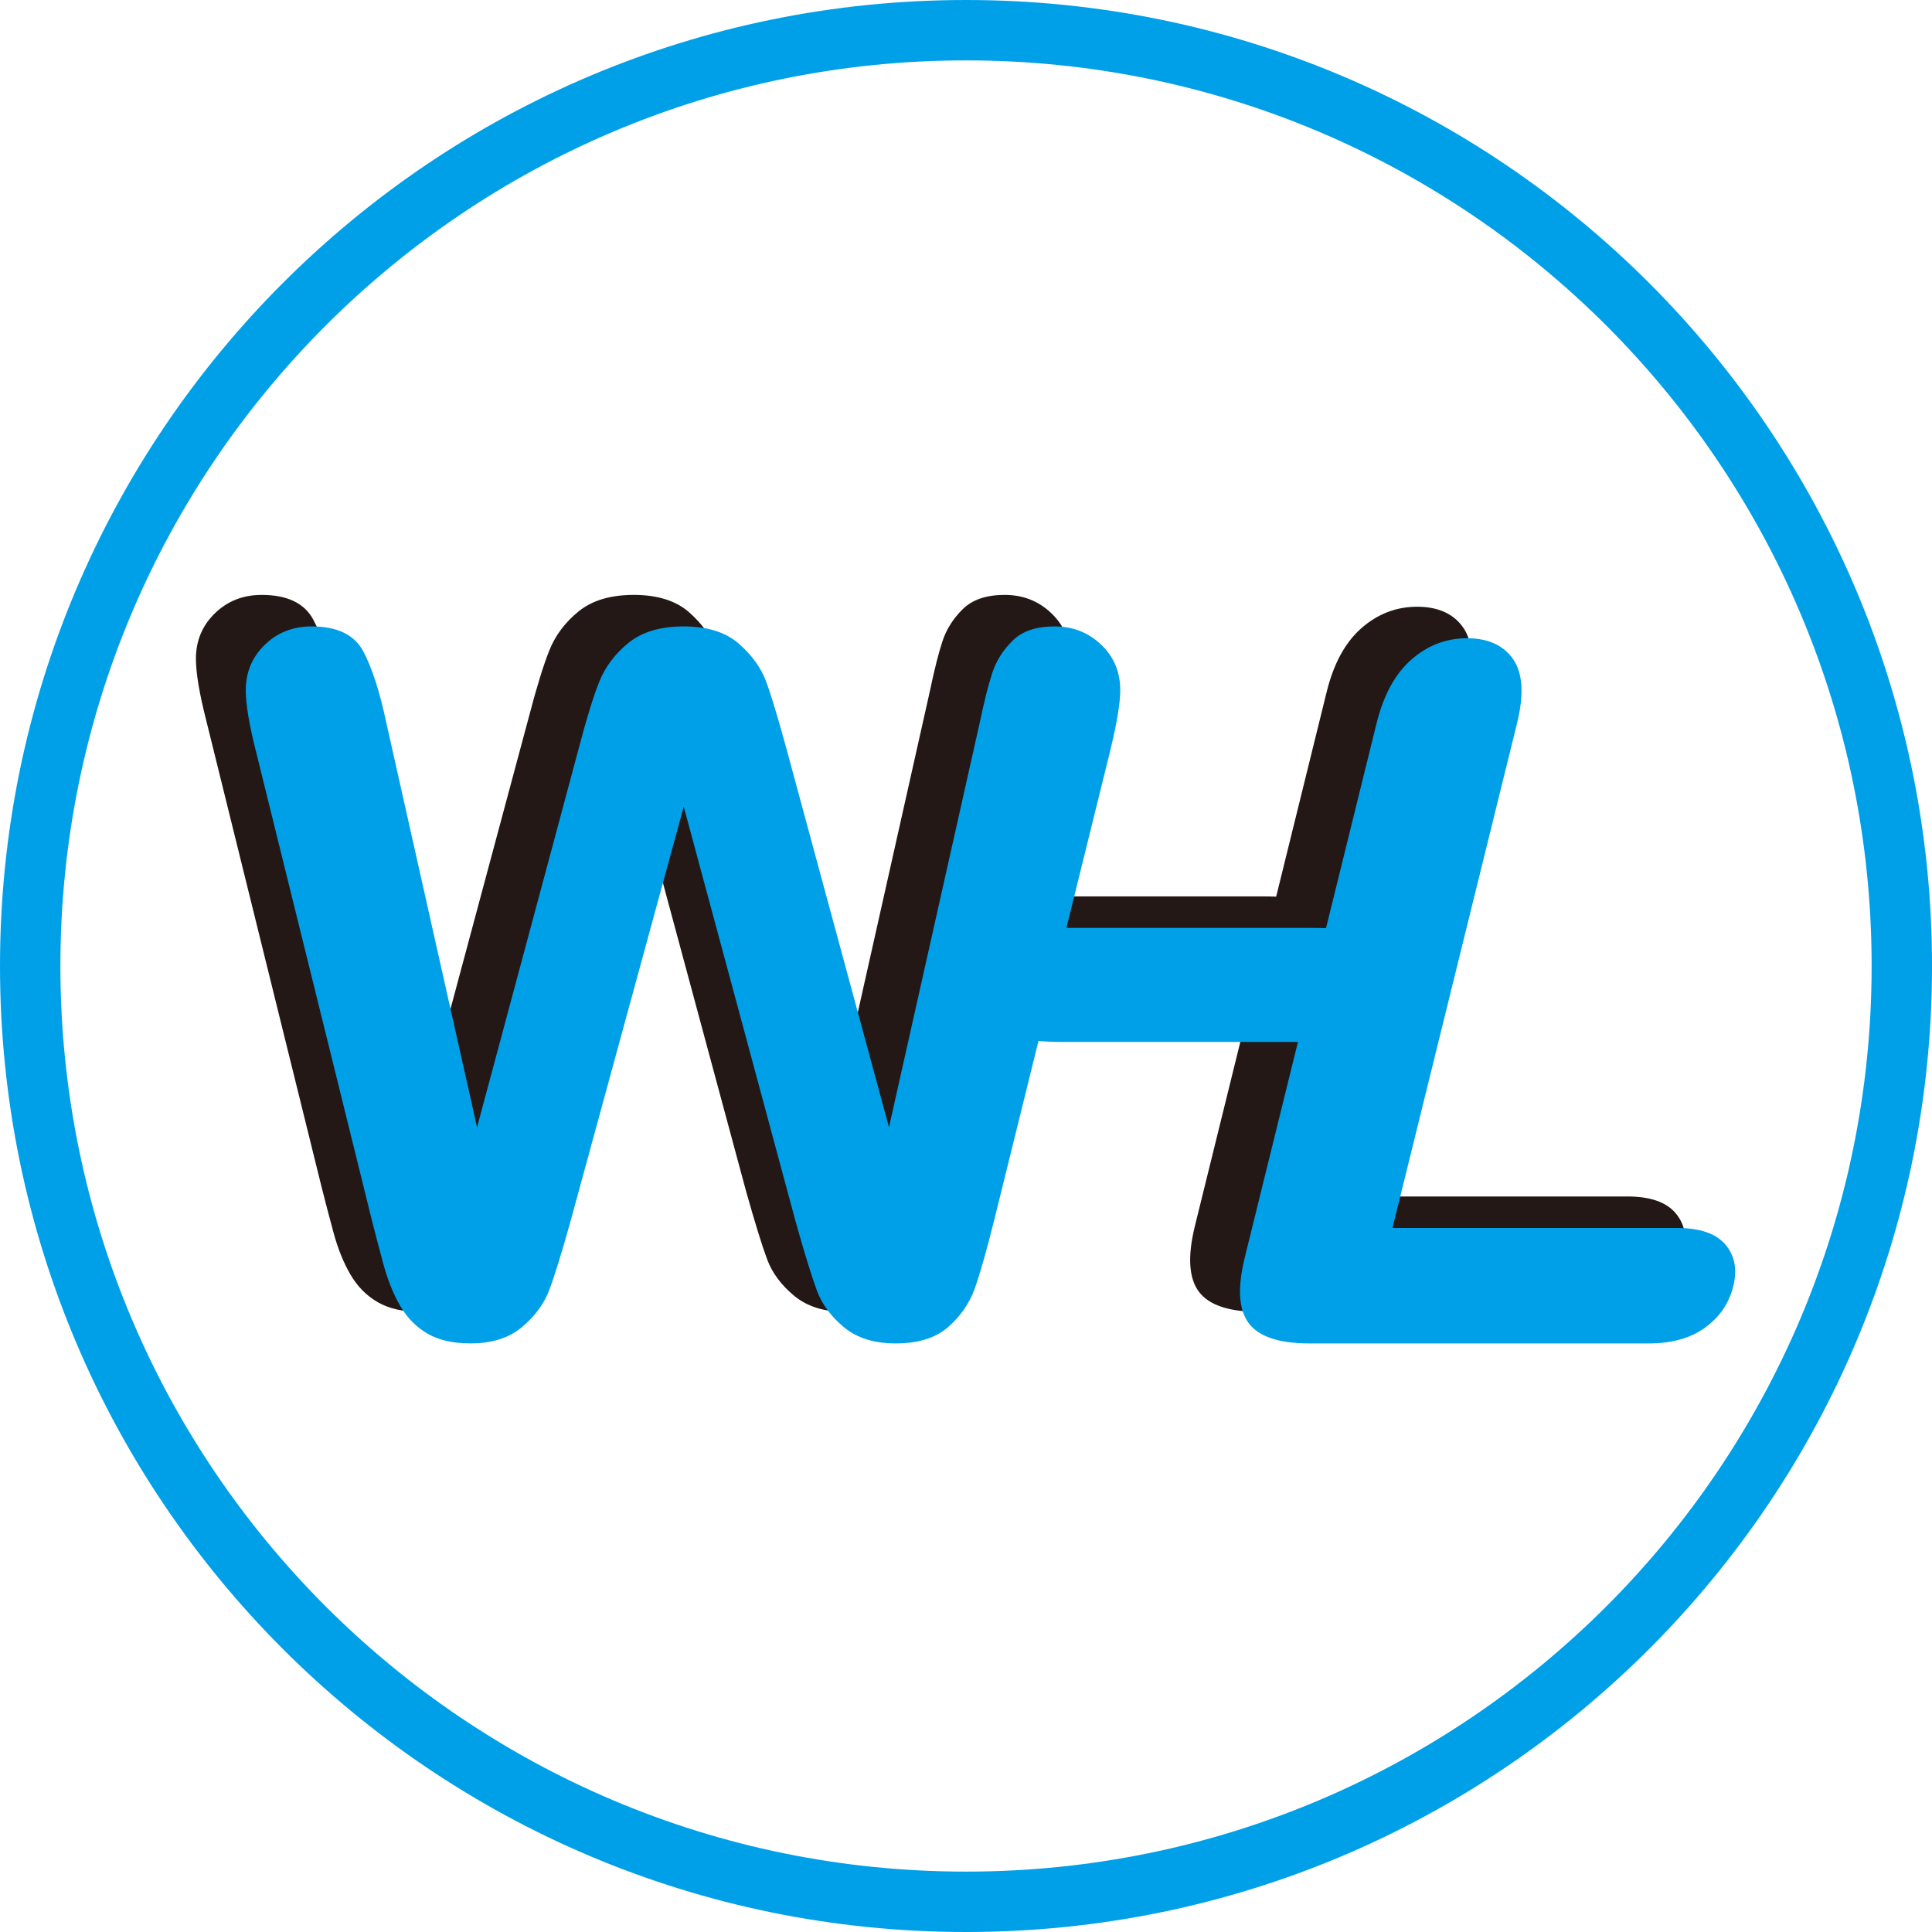 <?xml version="1.0" encoding="UTF-8"?>
<svg xmlns="http://www.w3.org/2000/svg" viewBox="0 0 1103.77 1103.77">
  <defs>
    <style>
      .cls-1 {
        fill: #00a0e9;
      }

      .cls-2 {
        fill: #231815;
      }
    </style>
  </defs>
  <path class="cls-1" d="m551.89,0C247.09,0,0,247.09,0,551.88s247.09,551.89,551.89,551.89,551.89-247.09,551.89-551.89S856.68,0,551.89,0Zm0,1069.27c-285.74,0-517.39-231.64-517.39-517.39S266.14,34.5,551.89,34.5s517.39,231.64,517.39,517.38-231.64,517.39-517.39,517.39Z"/>
  <path class="cls-2" d="m945.68,740.47c-8.34,6.04-19.08,9.05-32.23,9.05h-193.73c-17.47,0-29.08-3.87-34.83-11.62-5.75-7.74-6.48-20.27-2.21-37.56l30.37-123.08h-133.84c-5.09,0-9.89-.17-14.41-.51l-25.14,101.7c-4.5,18.01-8.24,31.21-11.21,39.58-2.97,8.37-8.02,15.72-15.13,22.02-7.12,6.3-17.16,9.46-30.13,9.46-12.25,0-22.07-3.07-29.45-9.19-7.39-6.12-12.52-13.01-15.4-20.67-2.88-7.66-6.94-20.76-12.16-39.31l-64.04-237.5-64.85,237.5c-5.04,18.01-9.05,30.94-12.02,38.77-2.97,7.83-8.15,14.86-15.54,21.07-7.39,6.22-17.2,9.32-29.45,9.32-9.91,0-18.06-1.85-24.45-5.54-6.4-3.69-11.58-8.92-15.54-15.67-3.96-6.75-7.21-14.77-9.73-24.05-2.52-9.28-4.77-17.88-6.76-25.8l-65.93-266.68c-3.96-15.49-5.94-27.29-5.94-35.4,0-10.27,3.6-18.91,10.81-25.94,7.2-7.02,16.12-10.54,26.75-10.54,14.59,0,24.41,4.69,29.45,14.05,5.04,9.37,9.46,22.97,13.24,40.8l51.88,231.29,58.09-216.43c4.32-16.57,8.19-29.18,11.62-37.83,3.42-8.65,9-16.12,16.75-22.43,7.74-6.3,18.28-9.46,31.61-9.46s24,3.29,31.48,9.86c7.47,6.58,12.65,13.74,15.54,21.48,2.88,7.75,6.75,20.53,11.62,38.37l58.63,216.43,51.88-231.29c2.52-12.07,4.91-21.52,7.16-28.37,2.25-6.84,6.12-12.97,11.62-18.37,5.49-5.4,13.46-8.11,23.91-8.11s19.32,3.47,26.61,10.4c7.3,6.94,10.94,15.63,10.94,26.07,0,7.39-1.98,19.18-5.94,35.4l-24.81,100.38h140.18c2.8,0,5.51.05,8.13.15l28.87-117c4-16.21,10.65-28.37,19.94-36.48,9.3-8.11,19.89-12.16,31.78-12.16s20.85,4.01,26.35,12.02c5.49,8.02,6.22,20.22,2.18,36.61l-71.15,288.3h162.66c12.97,0,22.14,3.15,27.52,9.46,5.38,6.31,6.89,14.23,4.53,23.78-2.4,9.73-7.77,17.61-16.1,23.64Z"/>
  <path class="cls-1" d="m974.17,758.47c-8.34,6.04-19.08,9.05-32.23,9.05h-193.73c-17.47,0-29.08-3.87-34.83-11.62-5.75-7.74-6.48-20.27-2.21-37.56l30.37-123.08h-133.84c-5.09,0-9.89-.17-14.41-.51l-25.14,101.7c-4.5,18.01-8.24,31.21-11.21,39.58-2.97,8.37-8.02,15.72-15.13,22.02-7.12,6.3-17.16,9.46-30.13,9.46-12.25,0-22.07-3.07-29.45-9.19-7.39-6.12-12.52-13.01-15.4-20.67-2.88-7.66-6.94-20.76-12.16-39.31l-64.04-237.5-64.85,237.5c-5.04,18.01-9.05,30.94-12.02,38.77-2.97,7.83-8.15,14.86-15.54,21.07-7.39,6.22-17.2,9.32-29.45,9.32-9.91,0-18.06-1.85-24.45-5.54-6.4-3.69-11.58-8.92-15.54-15.67-3.96-6.75-7.21-14.77-9.73-24.05-2.52-9.28-4.77-17.88-6.76-25.8l-65.93-266.68c-3.96-15.49-5.94-27.29-5.94-35.4,0-10.27,3.6-18.91,10.81-25.94,7.2-7.02,16.12-10.54,26.75-10.54,14.59,0,24.41,4.69,29.45,14.05,5.04,9.37,9.46,22.97,13.24,40.8l51.88,231.29,58.09-216.43c4.32-16.57,8.19-29.18,11.62-37.83,3.42-8.65,9-16.12,16.75-22.43,7.74-6.3,18.28-9.46,31.61-9.46s24,3.29,31.48,9.86c7.47,6.58,12.65,13.74,15.54,21.48,2.88,7.75,6.75,20.53,11.62,38.37l58.63,216.43,51.88-231.29c2.52-12.07,4.91-21.52,7.16-28.37,2.25-6.84,6.12-12.97,11.62-18.37,5.49-5.4,13.46-8.11,23.91-8.11s19.32,3.47,26.61,10.4c7.3,6.94,10.94,15.63,10.94,26.07,0,7.39-1.98,19.18-5.94,35.4l-24.81,100.38h140.18c2.8,0,5.51.05,8.13.15l28.87-117c4-16.21,10.65-28.37,19.94-36.48,9.3-8.11,19.89-12.16,31.78-12.16s20.85,4.01,26.35,12.02c5.49,8.02,6.22,20.22,2.18,36.61l-71.15,288.3h162.66c12.97,0,22.14,3.15,27.52,9.46,5.38,6.31,6.89,14.23,4.53,23.78-2.4,9.73-7.77,17.61-16.1,23.64Z"/>
</svg>